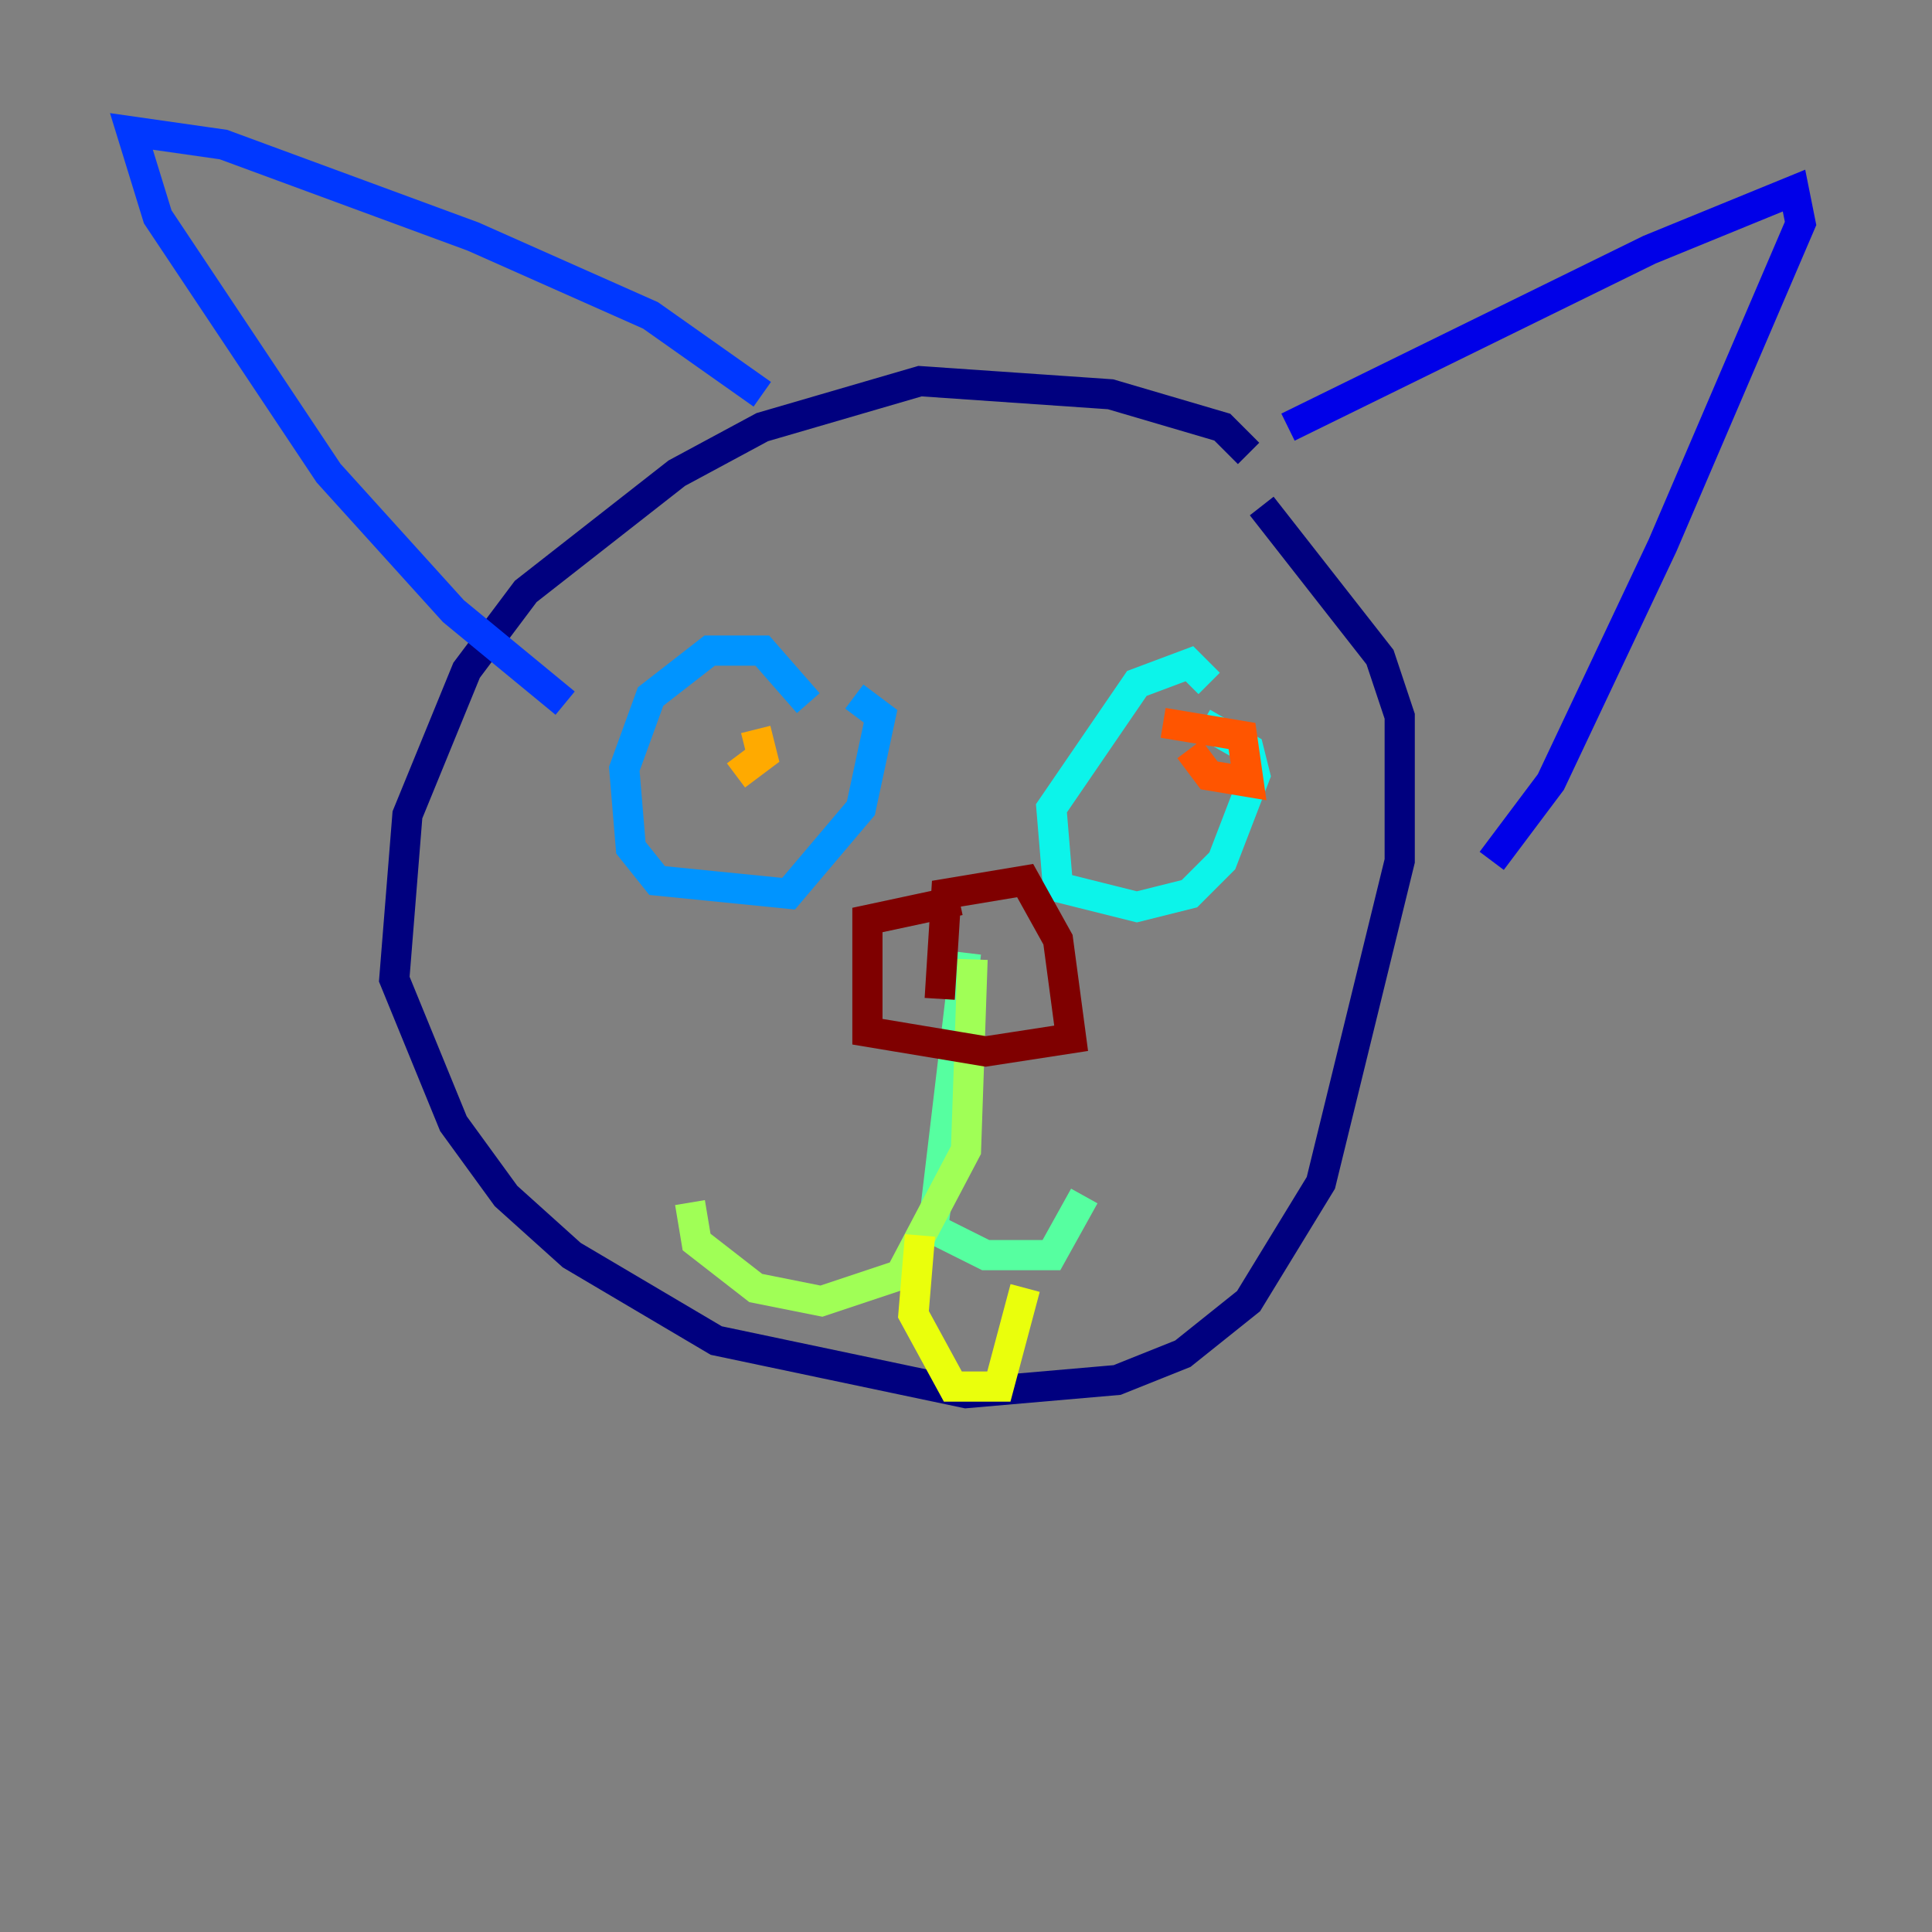 <?xml version="1.0" encoding="utf-8" ?>
<svg baseProfile="tiny" height="128" version="1.2" viewBox="0,0,128,128" width="128" xmlns="http://www.w3.org/2000/svg" xmlns:ev="http://www.w3.org/2001/xml-events" xmlns:xlink="http://www.w3.org/1999/xlink"><rect x="0" y="0" width="128" height="128" fill="#808080" stroke="none"/><defs /><polyline fill="none" points="82.721,30.041 80.98,28.299 73.578,26.122 60.952,25.252 50.503,28.299 44.843,31.347 34.83,39.184 30.912,44.408 26.993,53.986 26.122,64.871 30.041,74.449 33.524,79.238 37.878,83.156 47.456,88.816 64.0,92.299 74.014,91.429 78.367,89.687 82.721,86.204 87.51,78.367 92.735,57.034 92.735,47.456 91.429,43.537 83.592,33.524" stroke="#00007f" stroke-width="2" /><polyline fill="none" points="85.333,28.299 109.279,16.544 118.857,12.626 119.293,14.803 110.15,36.136 102.748,51.809 98.83,57.034" stroke="#0000e8" stroke-width="2" /><polyline fill="none" points="50.503,26.122 43.102,20.898 31.347,15.674 14.803,9.578 8.707,8.707 10.449,14.367 21.769,31.347 30.041,40.49 37.442,46.585" stroke="#0038ff" stroke-width="2" /><polyline fill="none" points="53.551,46.585 50.503,43.102 47.02,43.102 43.102,46.15 41.361,50.939 41.796,56.163 43.537,58.34 52.245,59.211 57.034,53.551 58.34,47.456 56.599,46.15" stroke="#0094ff" stroke-width="2" /><polyline fill="none" points="80.109,45.279 78.803,43.973 75.32,45.279 69.66,53.551 70.095,58.776 75.32,60.082 78.803,59.211 80.98,57.034 83.156,51.374 82.721,49.633 79.674,47.891" stroke="#0cf4ea" stroke-width="2" /><polyline fill="none" points="64.0,63.129 61.823,81.415 65.306,83.156 69.66,83.156 71.837,79.238" stroke="#56ffa0" stroke-width="2" /><polyline fill="none" points="64.435,63.565 64.0,76.191 59.646,84.463 54.422,86.204 50.068,85.333 46.15,82.286 45.714,79.674" stroke="#a0ff56" stroke-width="2" /><polyline fill="none" points="60.952,81.85 60.517,87.075 63.129,91.864 66.177,91.864 67.918,85.333" stroke="#eaff0c" stroke-width="2" /><polyline fill="none" points="48.762,51.374 50.503,50.068 50.068,48.327" stroke="#ffaa00" stroke-width="2" /><polyline fill="none" points="78.803,49.633 80.109,51.374 82.721,51.809 82.286,48.762 77.061,47.891" stroke="#ff5500" stroke-width="2" /><polyline fill="none" points="62.258,66.177 62.258,66.177" stroke="#e80000" stroke-width="2" /><polyline fill="none" points="62.258,66.177 62.694,59.211 67.918,58.34 70.095,62.258 70.966,68.789 65.306,69.66 57.469,68.354 57.469,60.952 63.565,59.646" stroke="#7f0000" stroke-width="2" /></svg>